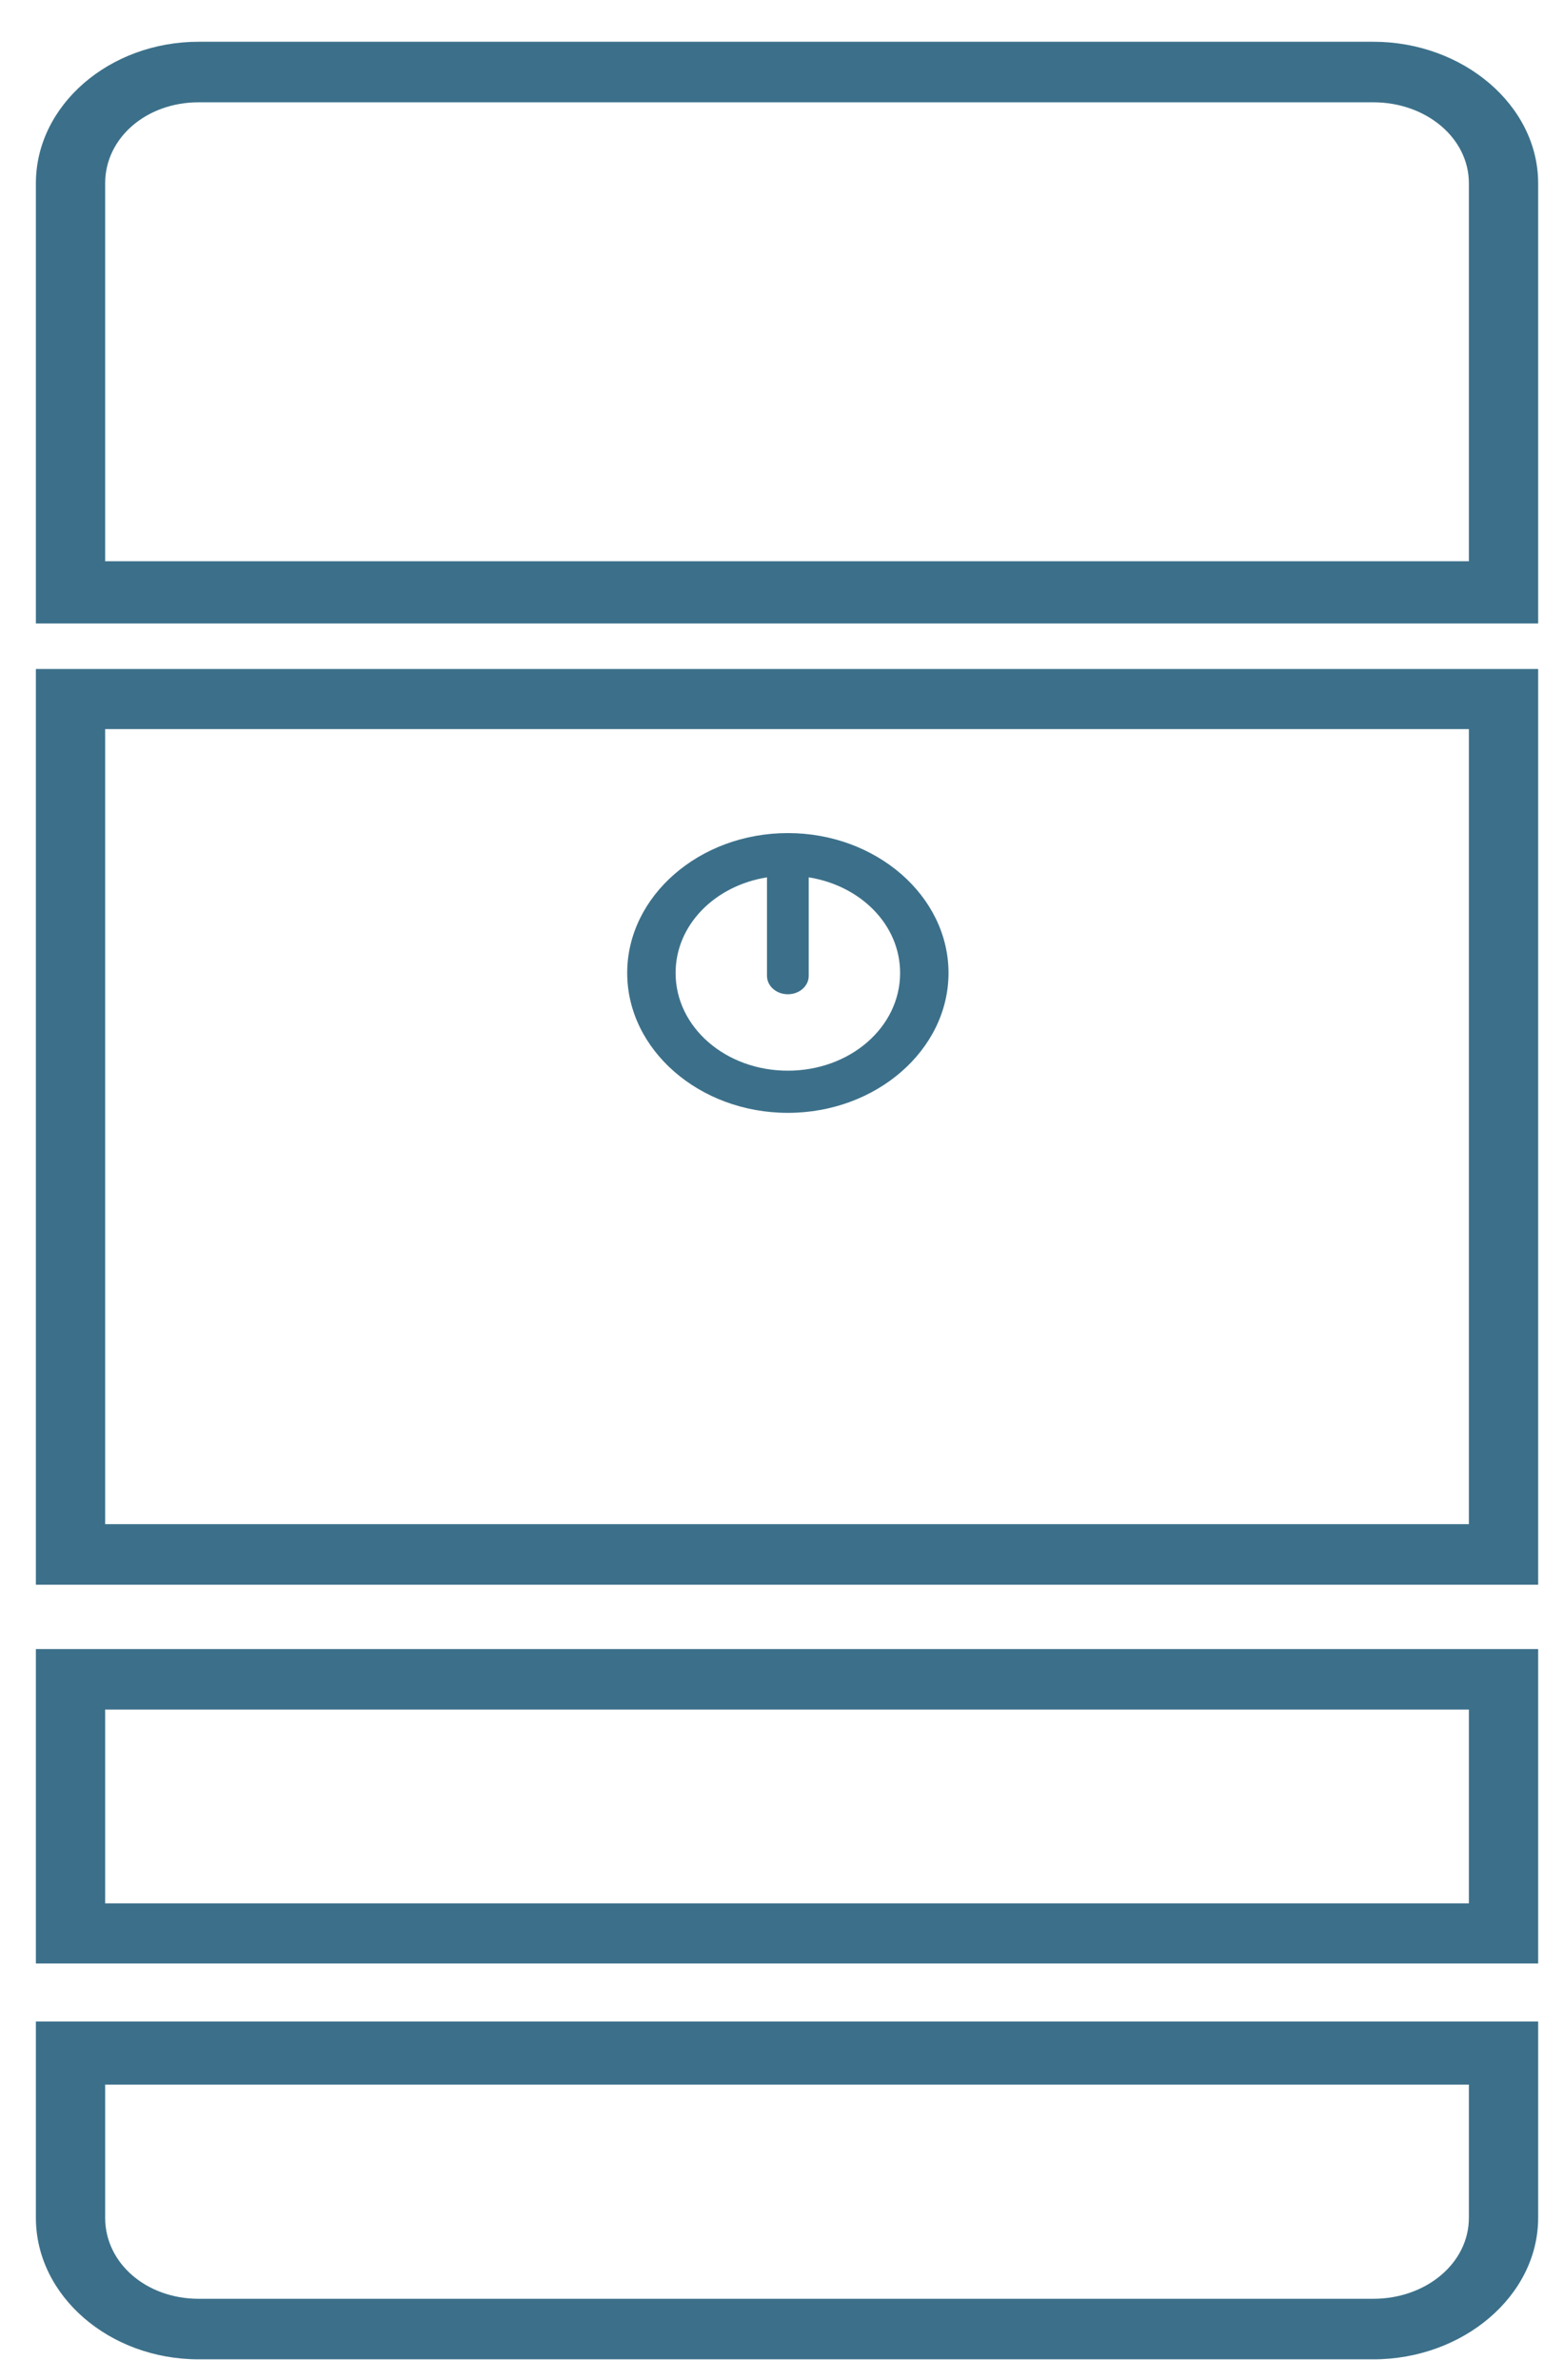 <?xml version="1.0" encoding="UTF-8"?>
<!-- Do not edit this file with editors other than draw.io -->
<!DOCTYPE svg PUBLIC "-//W3C//DTD SVG 1.1//EN" "http://www.w3.org/Graphics/SVG/1.1/DTD/svg11.dtd">
<svg xmlns="http://www.w3.org/2000/svg" xmlns:xlink="http://www.w3.org/1999/xlink" version="1.1" width="37px" height="57px" viewBox="-0.5 -0.5 37 57" content="&lt;mxfile host=&quot;Electron&quot; modified=&quot;2024-05-26T12:52:49.369Z&quot; agent=&quot;Mozilla/5.0 (Windows NT 10.0; Win64; x64) AppleWebKit/537.36 (KHTML, like Gecko) draw.io/24.4.8 Chrome/124.0.637.207 Electron/30.0.6 Safari/537.36&quot; version=&quot;24.4.8&quot; etag=&quot;iMHGNIodpJ-Qa1UPbEBc&quot; type=&quot;device&quot; scale=&quot;1&quot; border=&quot;0&quot;&gt;&#10;  &lt;diagram name=&quot;Page-1&quot; id=&quot;qJR5PR15fXrhQniydKH8&quot;&gt;&#10;    &lt;mxGraphModel dx=&quot;692&quot; dy=&quot;469&quot; grid=&quot;1&quot; gridSize=&quot;10&quot; guides=&quot;1&quot; tooltips=&quot;1&quot; connect=&quot;1&quot; arrows=&quot;1&quot; fold=&quot;1&quot; page=&quot;1&quot; pageScale=&quot;1&quot; pageWidth=&quot;827&quot; pageHeight=&quot;1169&quot; math=&quot;0&quot; shadow=&quot;0&quot;&gt;&#10;      &lt;root&gt;&#10;        &lt;mxCell id=&quot;0&quot; /&gt;&#10;        &lt;mxCell id=&quot;1&quot; parent=&quot;0&quot; /&gt;&#10;        &lt;mxCell id=&quot;2&quot; value=&quot;&quot; style=&quot;sketch=0;points=[[0.015,0.015,0],[0.985,0.015,0],[0.985,0.985,0],[0.015,0.985,0],[0.25,0,0],[0.5,0,0],[0.75,0,0],[1,0.25,0],[1,0.5,0],[1,0.75,0],[0.75,1,0],[0.5,1,0],[0.25,1,0],[0,0.75,0],[0,0.5,0],[0,0.25,0]];verticalLabelPosition=bottom;html=1;verticalAlign=top;align=center;pointerEvents=1;shape=mxgraph.cisco19.server;fillColor=#3C708A;strokeColor=#3C708A;gradientColor=none;container=0;&quot; vertex=&quot;1&quot; parent=&quot;1&quot;&gt;&#10;          &lt;mxGeometry x=&quot;374.36&quot; y=&quot;341.5&quot; width=&quot;36&quot; height=&quot;55.5&quot; as=&quot;geometry&quot; /&gt;&#10;        &lt;/mxCell&gt;&#10;      &lt;/root&gt;&#10;    &lt;/mxGraphModel&gt;&#10;  &lt;/diagram&gt;&#10;&lt;/mxfile&gt;&#10;" data-device-type="server" data-config-path="server/server-2d-generic-s.json"><defs/><g><g><rect x="0.36" y="0.5" width="36" height="55.5" fill="none" stroke="none" pointer-events="all"/><path d="M 18.38 19.45 C 16.26 19.45 14.53 20.96 14.53 22.8 C 14.53 24.64 16.26 26.15 18.38 26.15 C 20.5 26.15 22.23 24.64 22.23 22.8 C 22.23 20.96 20.5 19.45 18.38 19.45 Z M 17.88 20.51 L 17.88 22.87 C 17.88 23.11 18.1 23.31 18.38 23.31 C 18.66 23.31 18.88 23.11 18.88 22.87 L 18.88 20.51 C 20.13 20.71 21.07 21.65 21.07 22.8 C 21.07 24.1 19.87 25.14 18.38 25.14 C 16.89 25.14 15.69 24.1 15.69 22.8 C 15.69 21.65 16.63 20.71 17.88 20.51 Z M 0.36 38.99 L 0.36 39.71 L 0.36 46.52 L 36.36 46.52 L 36.36 38.99 Z M 2.02 40.44 L 34.7 40.44 L 34.7 45.08 L 2.02 45.08 Z M 0.36 15.52 L 0.36 16.24 L 0.36 37.45 L 36.36 37.45 L 36.36 15.52 Z M 2.02 16.96 L 34.7 16.96 L 34.7 36 L 2.02 36 Z M 36.36 14.43 L 36.36 3.89 C 36.36 2.02 34.56 0.5 32.41 0.5 L 4.26 0.5 C 2.12 0.5 0.36 2.02 0.36 3.89 L 0.36 14.43 Z M 0.36 47.91 L 0.36 52.61 C 0.36 54.48 2.12 56 4.26 56 L 32.41 56 C 34.56 56 36.36 54.48 36.36 52.61 L 36.36 47.91 Z M 34.7 49.42 L 34.7 52.61 C 34.7 53.7 33.67 54.55 32.41 54.55 L 4.26 54.55 C 3.01 54.55 2.02 53.7 2.02 52.61 L 2.02 49.42 Z M 2.02 12.94 L 2.02 3.89 C 2.02 2.8 3.01 1.95 4.26 1.95 L 32.41 1.95 C 33.67 1.95 34.7 2.8 34.7 3.89 L 34.7 12.94 Z" fill="#3c708a" stroke="none" pointer-events="all"/></g></g></svg>